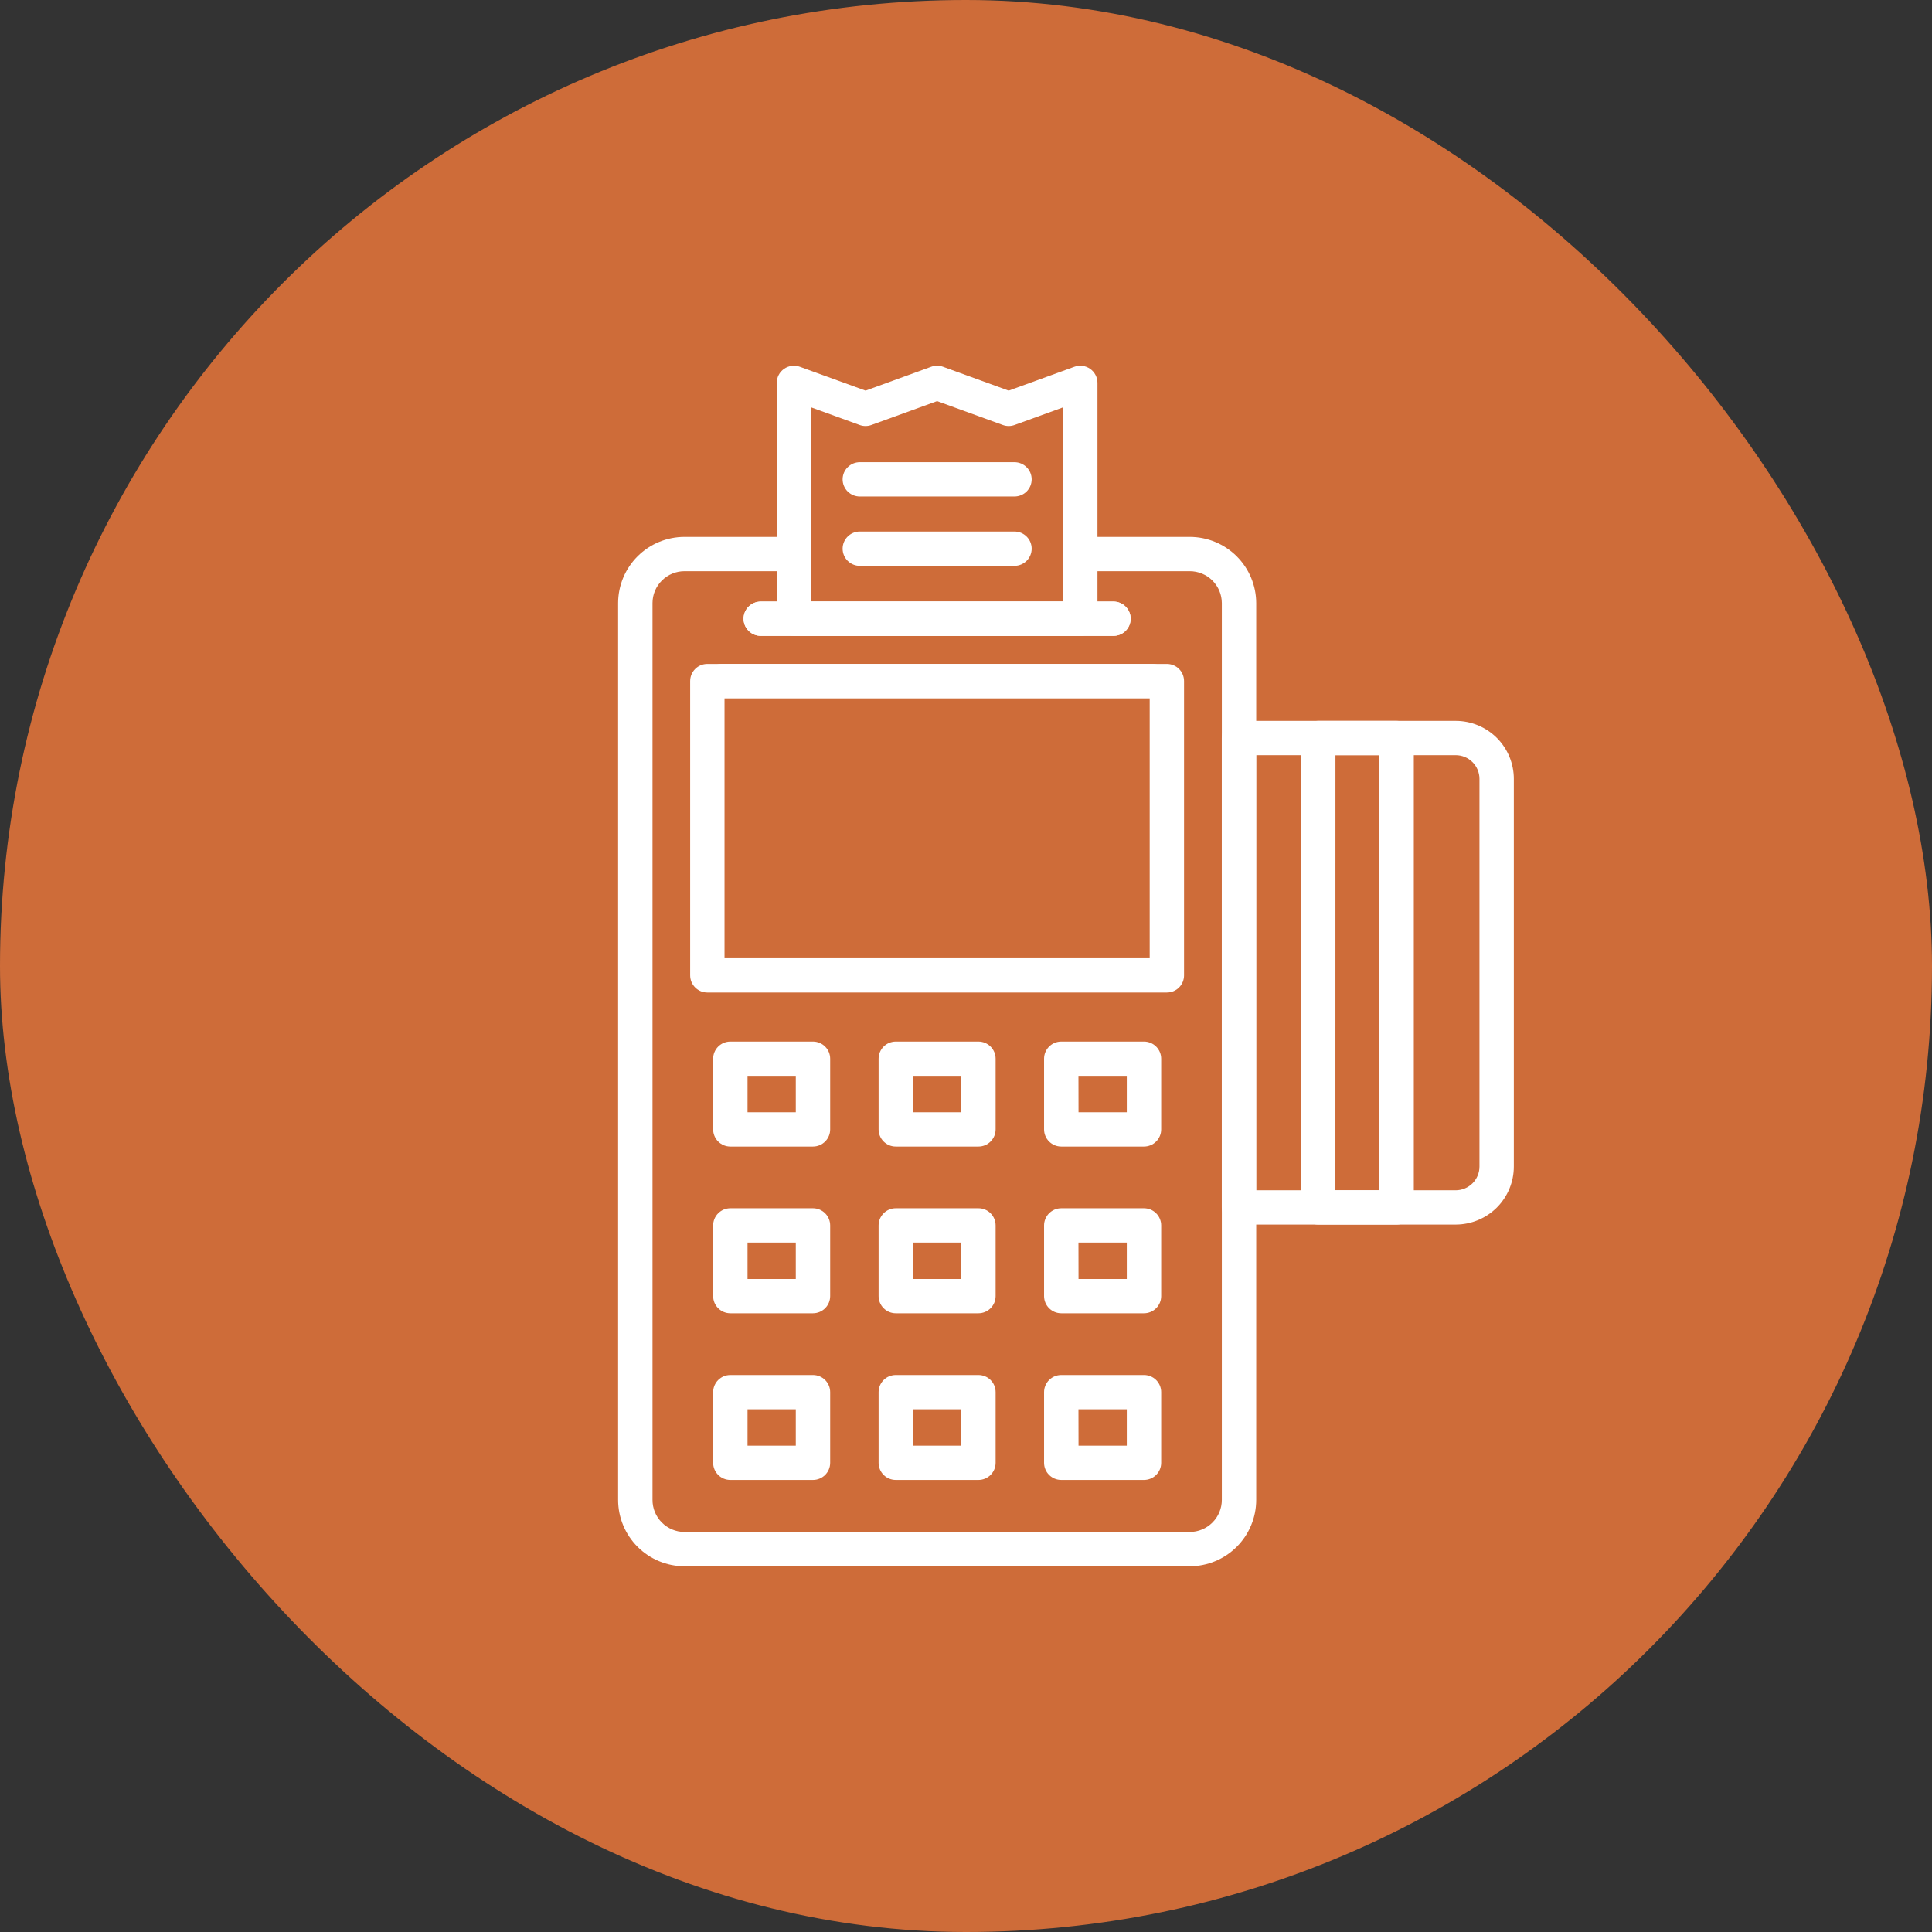 <svg width="79" height="79" viewBox="0 0 79 79" fill="none" xmlns="http://www.w3.org/2000/svg">
<rect x="0" y="0" width="79" height="79" fill="#333333" stroke="none"/>
<rect width="79" height="79" rx="39.5" fill="#CE6C39"/>
<path d="M48.647 64.045H27.988C27.268 64.044 26.578 63.757 26.069 63.248C25.561 62.739 25.275 62.05 25.275 61.331V24.66C25.276 23.942 25.562 23.254 26.071 22.747C26.579 22.239 27.269 21.954 27.988 21.953H32.464C32.65 21.953 32.829 22.027 32.961 22.159C33.093 22.29 33.167 22.468 33.167 22.654C33.167 22.84 33.093 23.019 32.961 23.15C32.829 23.282 32.65 23.356 32.464 23.356H27.988C27.641 23.356 27.309 23.494 27.064 23.738C26.819 23.983 26.681 24.314 26.681 24.66V61.331C26.68 61.678 26.817 62.011 27.063 62.257C27.308 62.503 27.64 62.642 27.988 62.643H48.647C48.996 62.642 49.33 62.504 49.576 62.258C49.822 62.012 49.961 61.679 49.961 61.331V24.66C49.96 24.313 49.821 23.981 49.575 23.737C49.328 23.492 48.995 23.355 48.647 23.356H44.171C43.985 23.356 43.806 23.282 43.674 23.15C43.542 23.019 43.468 22.84 43.468 22.654C43.468 22.468 43.542 22.29 43.674 22.159C43.806 22.027 43.985 21.953 44.171 21.953H48.647C49.367 21.953 50.058 22.238 50.568 22.745C51.078 23.253 51.365 23.942 51.367 24.66V61.331C51.366 62.051 51.079 62.741 50.569 63.25C50.06 63.758 49.368 64.045 48.647 64.045Z" fill="white"/>
<path d="M47.714 40.584H28.923C28.737 40.584 28.558 40.511 28.427 40.379C28.295 40.248 28.221 40.069 28.221 39.883V27.849C28.221 27.663 28.295 27.484 28.427 27.353C28.558 27.221 28.737 27.148 28.923 27.148H47.714C47.9 27.148 48.079 27.221 48.211 27.353C48.342 27.484 48.416 27.663 48.416 27.849V39.883C48.416 40.069 48.342 40.248 48.211 40.379C48.079 40.511 47.9 40.584 47.714 40.584ZM29.626 39.182H47.011V28.55H29.626V39.182Z" fill="white"/>
<path d="M47.124 28.55H29.513C29.327 28.55 29.148 28.476 29.016 28.345C28.885 28.213 28.811 28.035 28.811 27.849C28.811 27.663 28.885 27.484 29.016 27.353C29.148 27.221 29.327 27.148 29.513 27.148H47.124C47.311 27.148 47.489 27.221 47.621 27.353C47.753 27.484 47.827 27.663 47.827 27.849C47.827 28.035 47.753 28.213 47.621 28.345C47.489 28.476 47.311 28.55 47.124 28.55Z" fill="white"/>
<path d="M45.529 26H31.108C30.922 26 30.743 25.926 30.611 25.795C30.479 25.663 30.405 25.485 30.405 25.299C30.405 25.113 30.479 24.935 30.611 24.803C30.743 24.672 30.922 24.598 31.108 24.598H45.529C45.716 24.598 45.895 24.672 46.026 24.803C46.158 24.935 46.232 25.113 46.232 25.299C46.232 25.485 46.158 25.663 46.026 25.795C45.895 25.926 45.716 26 45.529 26Z" fill="white"/>
<path d="M45.529 26H31.108C30.922 26 30.743 25.926 30.611 25.795C30.479 25.663 30.405 25.485 30.405 25.299C30.405 25.113 30.479 24.935 30.611 24.803C30.743 24.672 30.922 24.598 31.108 24.598H45.529C45.716 24.598 45.895 24.672 46.026 24.803C46.158 24.935 46.232 25.113 46.232 25.299C46.232 25.485 46.158 25.663 46.026 25.795C45.895 25.926 45.716 26 45.529 26Z" fill="white"/>
<path d="M41.482 20.302H35.158C34.971 20.302 34.793 20.228 34.661 20.097C34.529 19.965 34.455 19.787 34.455 19.601C34.455 19.415 34.529 19.236 34.661 19.105C34.793 18.973 34.971 18.899 35.158 18.899H41.482C41.669 18.899 41.847 18.973 41.979 19.105C42.111 19.236 42.185 19.415 42.185 19.601C42.185 19.787 42.111 19.965 41.979 20.097C41.847 20.228 41.669 20.302 41.482 20.302Z" fill="white"/>
<path d="M41.482 23.137H35.158C34.971 23.137 34.793 23.063 34.661 22.932C34.529 22.8 34.455 22.622 34.455 22.436C34.455 22.25 34.529 22.071 34.661 21.94C34.793 21.808 34.971 21.734 35.158 21.734H41.482C41.669 21.734 41.847 21.808 41.979 21.94C42.111 22.071 42.185 22.25 42.185 22.436C42.185 22.622 42.111 22.8 41.979 22.932C41.847 23.063 41.669 23.137 41.482 23.137Z" fill="white"/>
<path d="M33.243 46.883H29.864C29.677 46.883 29.499 46.809 29.367 46.677C29.235 46.546 29.161 46.367 29.161 46.181V43.291C29.161 43.105 29.235 42.927 29.367 42.795C29.499 42.664 29.677 42.59 29.864 42.59H33.243C33.429 42.59 33.608 42.664 33.74 42.795C33.872 42.927 33.946 43.105 33.946 43.291V46.181C33.946 46.367 33.872 46.546 33.74 46.677C33.608 46.809 33.429 46.883 33.243 46.883ZM30.567 45.48H32.54V43.992H30.567V45.48Z" fill="white"/>
<path d="M40.008 46.883H36.629C36.442 46.883 36.263 46.809 36.132 46.677C36 46.546 35.926 46.367 35.926 46.181V43.291C35.926 43.105 36 42.927 36.132 42.795C36.263 42.664 36.442 42.59 36.629 42.59H40.008C40.195 42.59 40.374 42.664 40.505 42.795C40.637 42.927 40.711 43.105 40.711 43.291V46.181C40.711 46.367 40.637 46.546 40.505 46.677C40.374 46.809 40.195 46.883 40.008 46.883ZM37.331 45.48H39.306V43.992H37.331V45.48Z" fill="white"/>
<path d="M46.778 46.883H43.395C43.209 46.883 43.03 46.809 42.898 46.677C42.766 46.546 42.692 46.367 42.692 46.181V43.291C42.692 43.105 42.766 42.927 42.898 42.795C43.03 42.664 43.209 42.59 43.395 42.59H46.778C46.964 42.59 47.143 42.664 47.275 42.795C47.407 42.927 47.481 43.105 47.481 43.291V46.181C47.481 46.367 47.407 46.546 47.275 46.677C47.143 46.809 46.964 46.883 46.778 46.883ZM44.101 45.48H46.075V43.992H44.098L44.101 45.48Z" fill="white"/>
<path d="M33.243 53.7H29.864C29.677 53.7 29.499 53.626 29.367 53.494C29.235 53.363 29.161 53.184 29.161 52.998V50.108C29.161 49.922 29.235 49.743 29.367 49.612C29.499 49.48 29.677 49.406 29.864 49.406H33.243C33.429 49.406 33.608 49.48 33.74 49.612C33.872 49.743 33.946 49.922 33.946 50.108V52.998C33.946 53.184 33.872 53.363 33.74 53.494C33.608 53.626 33.429 53.7 33.243 53.7ZM30.567 52.297H32.54V50.809H30.567V52.297Z" fill="white"/>
<path d="M40.008 53.7H36.629C36.442 53.7 36.263 53.626 36.132 53.494C36 53.363 35.926 53.184 35.926 52.998V50.108C35.926 49.922 36 49.743 36.132 49.612C36.263 49.48 36.442 49.406 36.629 49.406H40.008C40.195 49.406 40.374 49.48 40.505 49.612C40.637 49.743 40.711 49.922 40.711 50.108V52.998C40.711 53.184 40.637 53.363 40.505 53.494C40.374 53.626 40.195 53.7 40.008 53.7ZM37.331 52.297H39.306V50.809H37.331V52.297Z" fill="white"/>
<path d="M46.778 53.7H43.395C43.209 53.7 43.03 53.626 42.898 53.494C42.766 53.363 42.692 53.184 42.692 52.998V50.108C42.692 49.922 42.766 49.743 42.898 49.612C43.03 49.48 43.209 49.406 43.395 49.406H46.778C46.964 49.406 47.143 49.48 47.275 49.612C47.407 49.743 47.481 49.922 47.481 50.108V52.998C47.481 53.184 47.407 53.363 47.275 53.494C47.143 53.626 46.964 53.7 46.778 53.7ZM44.101 52.297H46.075V50.809H44.098L44.101 52.297Z" fill="white"/>
<path d="M33.243 60.516H29.864C29.677 60.516 29.499 60.442 29.367 60.311C29.235 60.179 29.161 60.001 29.161 59.815V56.925C29.161 56.739 29.235 56.561 29.367 56.429C29.499 56.297 29.677 56.224 29.864 56.224H33.243C33.429 56.224 33.608 56.297 33.74 56.429C33.872 56.561 33.946 56.739 33.946 56.925V59.815C33.946 60.001 33.872 60.179 33.74 60.311C33.608 60.442 33.429 60.516 33.243 60.516ZM30.567 59.114H32.54V57.626H30.567V59.114Z" fill="white"/>
<path d="M40.008 60.516H36.629C36.442 60.516 36.263 60.442 36.132 60.311C36 60.179 35.926 60.001 35.926 59.815V56.925C35.926 56.739 36 56.561 36.132 56.429C36.263 56.297 36.442 56.224 36.629 56.224H40.008C40.195 56.224 40.374 56.297 40.505 56.429C40.637 56.561 40.711 56.739 40.711 56.925V59.815C40.711 60.001 40.637 60.179 40.505 60.311C40.374 60.442 40.195 60.516 40.008 60.516ZM37.331 59.114H39.306V57.626H37.331V59.114Z" fill="white"/>
<path d="M46.778 60.516H43.395C43.209 60.516 43.03 60.442 42.898 60.311C42.766 60.179 42.692 60.001 42.692 59.815V56.925C42.692 56.739 42.766 56.561 42.898 56.429C43.03 56.297 43.209 56.224 43.395 56.224H46.778C46.964 56.224 47.143 56.297 47.275 56.429C47.407 56.561 47.481 56.739 47.481 56.925V59.815C47.481 60.001 47.407 60.179 47.275 60.311C47.143 60.442 46.964 60.516 46.778 60.516ZM44.101 59.114H46.075V57.626H44.098L44.101 59.114Z" fill="white"/>
<path d="M59.525 50.073H50.662C50.475 50.073 50.297 49.999 50.165 49.868C50.033 49.736 49.959 49.558 49.959 49.372V30.178C49.959 29.992 50.033 29.814 50.165 29.682C50.297 29.55 50.475 29.477 50.662 29.477H59.525C60.155 29.477 60.759 29.727 61.205 30.172C61.65 30.616 61.901 31.219 61.901 31.848V47.701C61.901 48.33 61.65 48.933 61.205 49.378C60.759 49.822 60.155 50.072 59.525 50.073ZM51.364 48.671H59.525C59.782 48.67 60.029 48.568 60.211 48.386C60.393 48.205 60.496 47.958 60.496 47.701V31.848C60.496 31.591 60.393 31.345 60.211 31.163C60.029 30.981 59.782 30.879 59.525 30.879H51.364V48.671Z" fill="white"/>
<path d="M57.108 50.073H53.904C53.718 50.073 53.539 49.999 53.407 49.868C53.275 49.736 53.201 49.558 53.201 49.372V30.178C53.201 29.992 53.275 29.814 53.407 29.682C53.539 29.55 53.718 29.477 53.904 29.477H57.108C57.295 29.477 57.473 29.55 57.605 29.682C57.737 29.814 57.811 29.992 57.811 30.178V49.372C57.811 49.558 57.737 49.736 57.605 49.868C57.473 49.999 57.295 50.073 57.108 50.073ZM54.605 48.671H56.406V30.879H54.607L54.605 48.671Z" fill="white"/>
<path d="M44.173 26H32.464C32.278 26 32.099 25.926 31.968 25.795C31.836 25.663 31.762 25.485 31.762 25.299V15.656C31.762 15.543 31.789 15.432 31.841 15.332C31.893 15.232 31.969 15.146 32.062 15.082C32.154 15.017 32.261 14.976 32.373 14.961C32.485 14.946 32.599 14.959 32.705 14.997L35.394 15.973L38.078 14.997C38.233 14.94 38.404 14.94 38.559 14.997L41.245 15.973L43.932 14.997C44.038 14.959 44.152 14.946 44.264 14.961C44.376 14.975 44.483 15.017 44.575 15.081C44.668 15.146 44.744 15.232 44.796 15.332C44.848 15.432 44.876 15.543 44.876 15.656V25.299C44.876 25.485 44.801 25.663 44.67 25.795C44.538 25.926 44.359 26 44.173 26ZM33.167 24.597H43.47V16.657L41.486 17.378C41.331 17.435 41.16 17.435 41.005 17.378L38.319 16.402L35.632 17.378C35.477 17.435 35.306 17.435 35.151 17.378L33.167 16.657V24.597Z" fill="white"/>
</svg>
